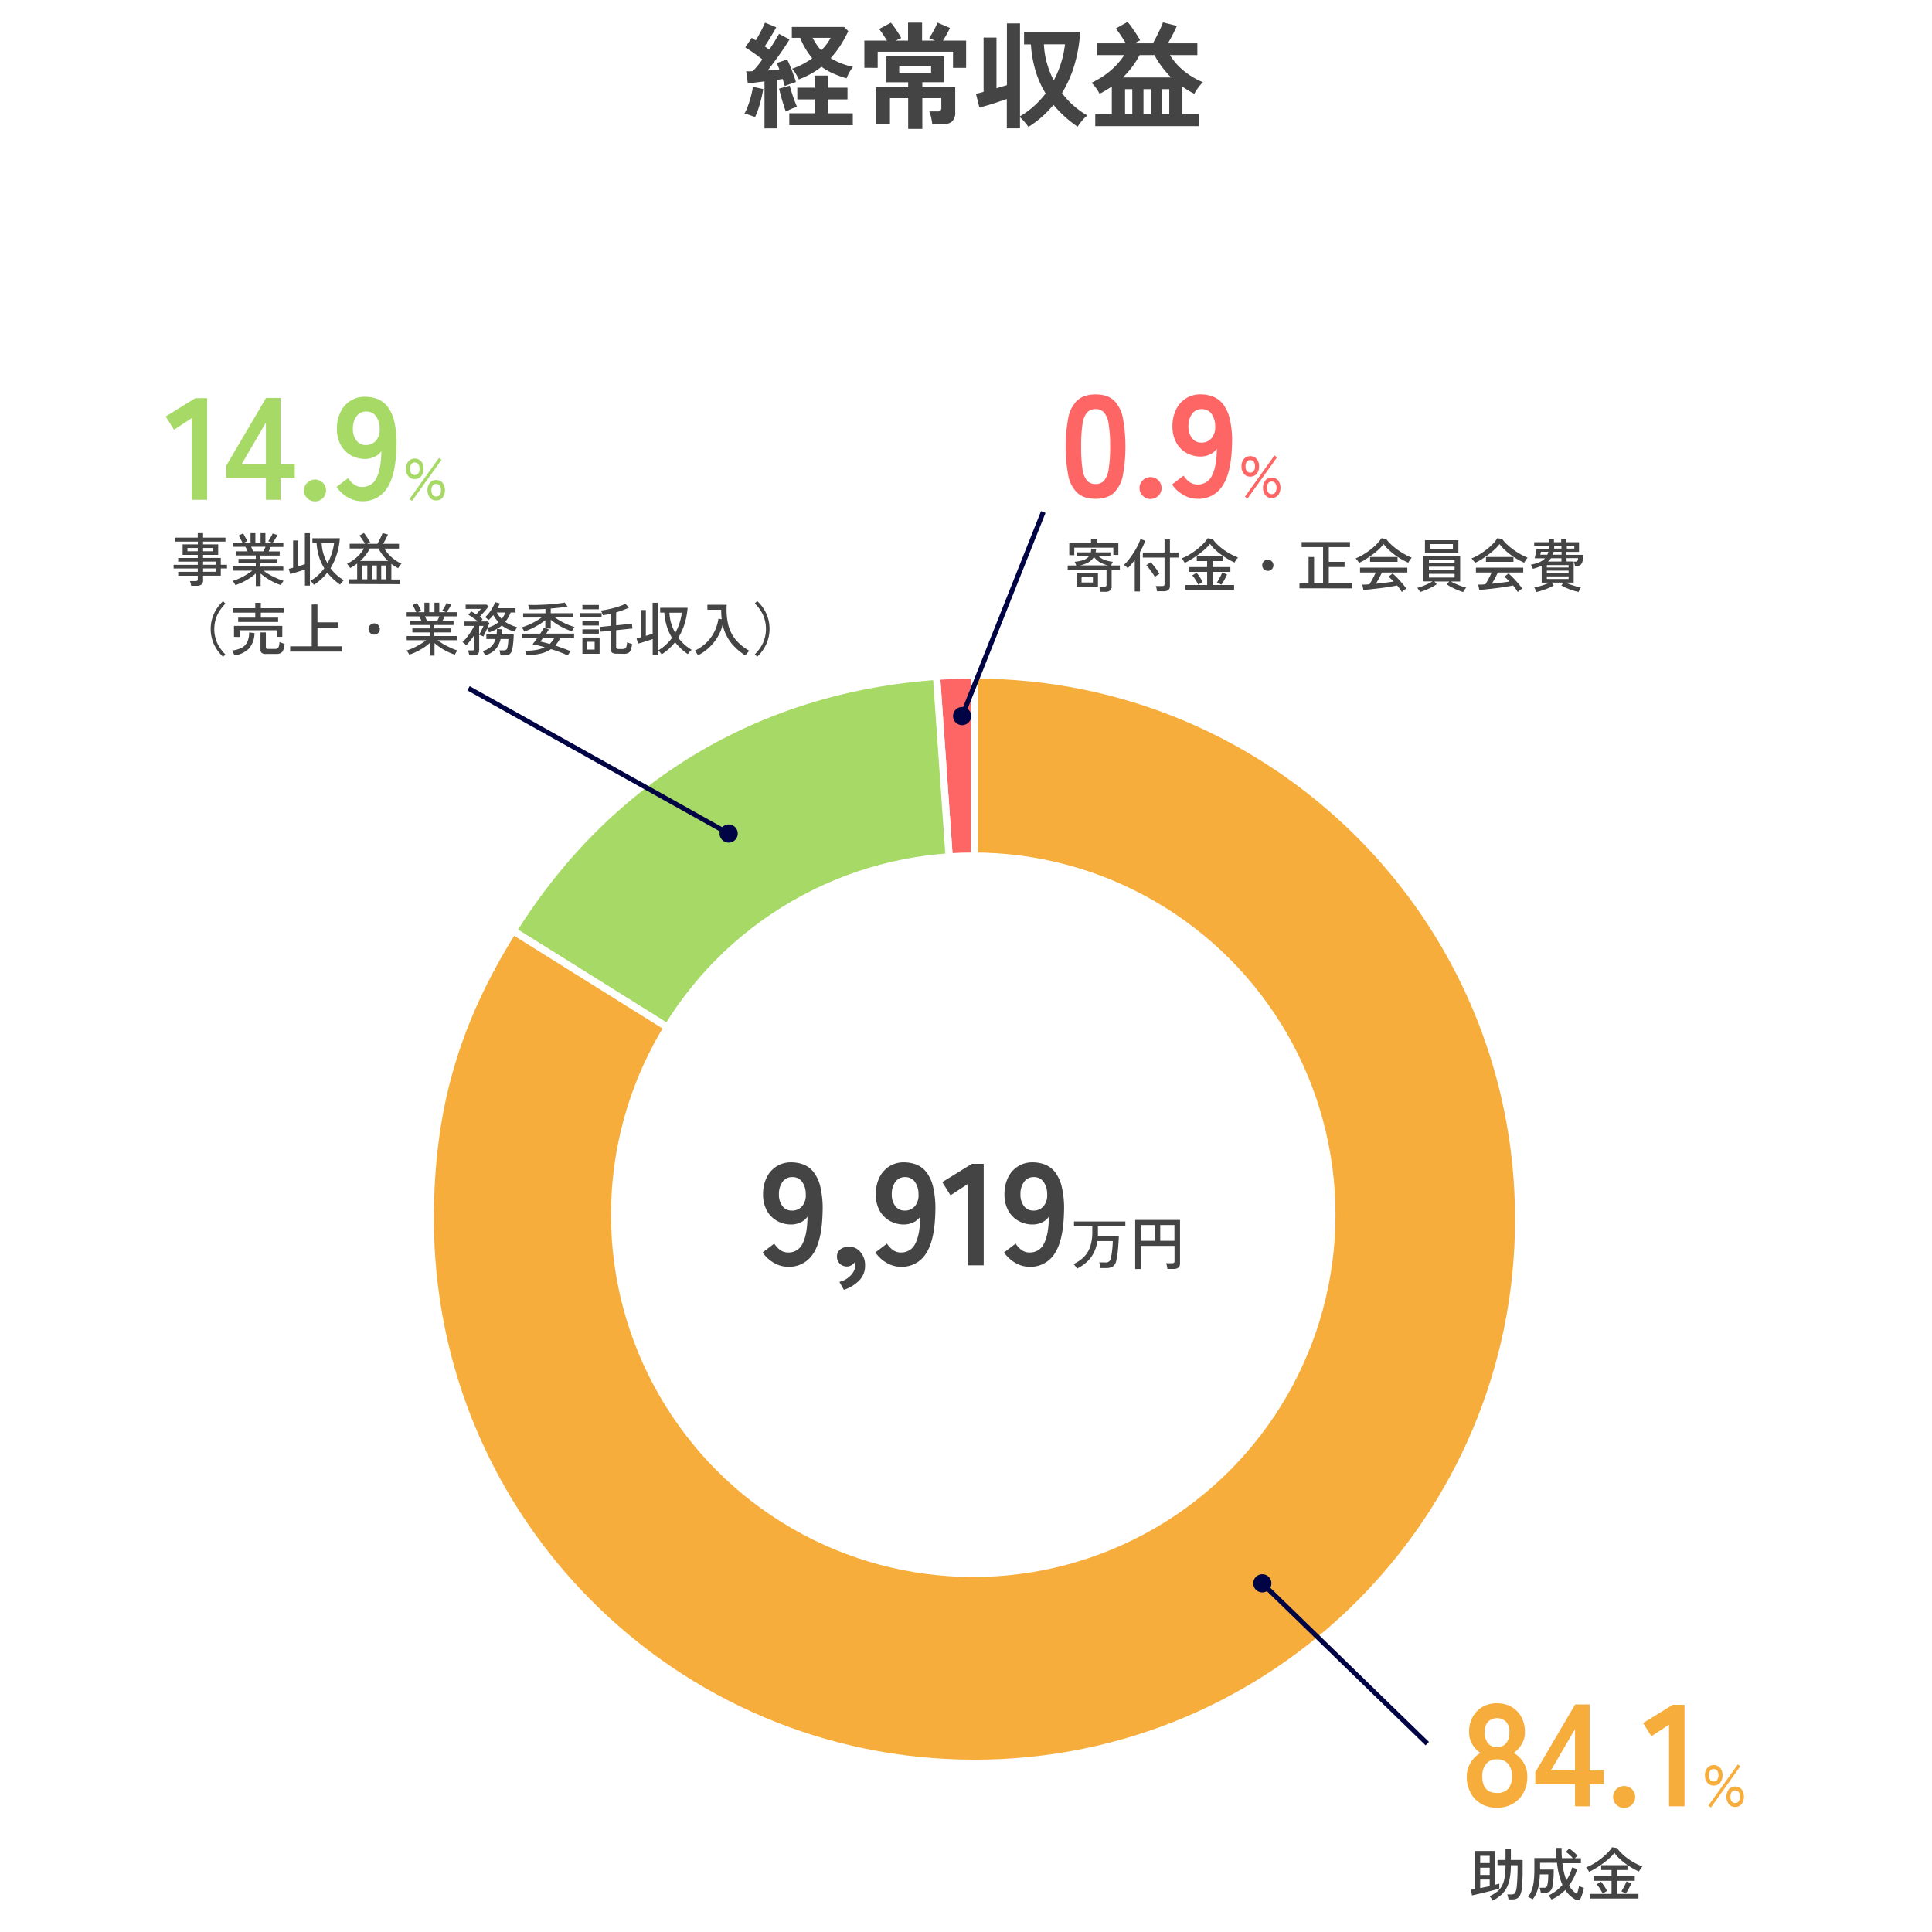 <svg id="Layer_1" data-name="Layer 1" xmlns="http://www.w3.org/2000/svg" viewBox="0 0 800 800"><defs><style>.cls-1{fill:#fff;}.cls-2,.cls-7{fill:#fe6666;}.cls-2,.cls-3,.cls-4{stroke:#fff;stroke-width:3px;}.cls-2,.cls-3,.cls-4,.cls-9{stroke-miterlimit:10;}.cls-3,.cls-8{fill:#a7d967;}.cls-4,.cls-6{fill:#f6ad3b;}.cls-5{fill:#444;}.cls-9{fill:none;stroke:#000444;stroke-width:2px;}.cls-10{fill:#000444;}</style></defs><rect class="cls-1" width="800" height="800"/><path class="cls-2" d="M963.89,644.68,948.17,419.89c4.6-.32,11.12-.55,15.72-.55Z" transform="translate(-560.38 -139.85)"/><path class="cls-3" d="M963.89,644.68,772.8,525.27c39.37-63,101.26-100.19,175.37-105.38Z" transform="translate(-560.38 -139.85)"/><path class="cls-4" d="M963.89,644.68V419.34c124.45,0,225.34,100.89,225.34,225.34S1088.34,870,963.89,870,738.55,769.13,738.55,644.68c0-45.3,10.24-81,34.25-119.41Z" transform="translate(-560.38 -139.85)"/><circle class="cls-1" cx="403" cy="503" r="150"/><path class="cls-5" d="M886.77,664.4a11.59,11.59,0,0,1-6-1.68,14,14,0,0,1-4.59-4.26l4.8-3.66a9.44,9.44,0,0,0,2.49,2.67,5.55,5.55,0,0,0,3.27,1,6.33,6.33,0,0,0,6-3.75q1.92-3.75,2-11.07a6.86,6.86,0,0,1-2.88,2.37,8.84,8.84,0,0,1-3.78.87,11.91,11.91,0,0,1-6-1.53,10.92,10.92,0,0,1-4.2-4.32,13.59,13.59,0,0,1-1.53-6.63,15.6,15.6,0,0,1,1.44-6.87,11.34,11.34,0,0,1,4.08-4.68,11,11,0,0,1,6.12-1.71,14.66,14.66,0,0,1,5,.87,9.91,9.91,0,0,1,4.2,3.06,15.9,15.9,0,0,1,2.88,6.21,38.93,38.93,0,0,1,.93,10.32q-.24,11.82-3.87,17.31A11.74,11.74,0,0,1,886.77,664.4Zm1.44-23.28a5.36,5.36,0,0,0,4.38-1.89,7,7,0,0,0,1.44-4.89,8.72,8.72,0,0,0-1.59-5.25,4.85,4.85,0,0,0-4-1.83,4.77,4.77,0,0,0-4.05,2,8.44,8.44,0,0,0-1.47,5.16,7.61,7.61,0,0,0,1.47,4.86A4.63,4.63,0,0,0,888.21,641.12Z" transform="translate(-560.38 -139.85)"/><path class="cls-5" d="M909.81,673.94l-1.86-3.3a9.44,9.44,0,0,0,4.8-2.79,6.28,6.28,0,0,0,1.8-4.23q0-.36,0-.66a3.79,3.79,0,0,0-.09-.54,5.32,5.32,0,0,1-1.5,1.32,3.57,3.57,0,0,1-1.86.54,4.2,4.2,0,0,1-2.91-1.11,3.86,3.86,0,0,1-1.23-3,3.49,3.49,0,0,1,1.41-3,5.8,5.8,0,0,1,3.33-1.11,6.09,6.09,0,0,1,4.89,2.13,8.21,8.21,0,0,1,2,5.67,8.62,8.62,0,0,1-2.4,6.18A15.8,15.8,0,0,1,909.81,673.94Z" transform="translate(-560.38 -139.85)"/><path class="cls-5" d="M933.45,664.4a11.59,11.59,0,0,1-6-1.68,14,14,0,0,1-4.59-4.26l4.8-3.66a9.44,9.44,0,0,0,2.49,2.67,5.55,5.55,0,0,0,3.27,1,6.33,6.33,0,0,0,6-3.75q1.92-3.75,2-11.07a6.86,6.86,0,0,1-2.88,2.37,8.84,8.84,0,0,1-3.78.87,11.91,11.91,0,0,1-6-1.53,10.92,10.92,0,0,1-4.2-4.32,13.59,13.59,0,0,1-1.53-6.63,15.6,15.6,0,0,1,1.44-6.87,11.34,11.34,0,0,1,4.08-4.68,11,11,0,0,1,6.12-1.71,14.66,14.66,0,0,1,5,.87,9.91,9.91,0,0,1,4.2,3.06,15.9,15.9,0,0,1,2.88,6.21,38.93,38.93,0,0,1,.93,10.32q-.24,11.82-3.87,17.31A11.74,11.74,0,0,1,933.45,664.4Zm1.44-23.28a5.36,5.36,0,0,0,4.38-1.89,7,7,0,0,0,1.44-4.89,8.72,8.72,0,0,0-1.59-5.25,4.85,4.85,0,0,0-4-1.83,4.77,4.77,0,0,0-4,2,8.44,8.44,0,0,0-1.47,5.16,7.61,7.61,0,0,0,1.47,4.86A4.63,4.63,0,0,0,934.89,641.12Z" transform="translate(-560.38 -139.85)"/><path class="cls-5" d="M961.29,663.8V630l-7.32,4.8-3.42-5.46,12.24-7.56h4.92V663.8Z" transform="translate(-560.38 -139.85)"/><path class="cls-5" d="M986.73,664.4a11.59,11.59,0,0,1-6-1.68,14,14,0,0,1-4.59-4.26l4.8-3.66a9.44,9.44,0,0,0,2.49,2.67,5.53,5.53,0,0,0,3.27,1,6.33,6.33,0,0,0,6-3.75c1.28-2.5,1.95-6.19,2-11.07a7,7,0,0,1-2.88,2.37,8.84,8.84,0,0,1-3.78.87,11.88,11.88,0,0,1-6-1.53,10.92,10.92,0,0,1-4.2-4.32,13.59,13.59,0,0,1-1.53-6.63,15.6,15.6,0,0,1,1.44-6.87,11.27,11.27,0,0,1,4.08-4.68,11,11,0,0,1,6.12-1.71,14.7,14.7,0,0,1,5,.87,10,10,0,0,1,4.2,3.06,15.9,15.9,0,0,1,2.88,6.21,38.93,38.93,0,0,1,.93,10.32q-.24,11.82-3.87,17.31A11.74,11.74,0,0,1,986.73,664.4Zm1.44-23.28a5.36,5.36,0,0,0,4.38-1.89,7,7,0,0,0,1.44-4.89,8.72,8.72,0,0,0-1.59-5.25,4.86,4.86,0,0,0-4-1.83,4.77,4.77,0,0,0-4,2,8.37,8.37,0,0,0-1.47,5.16,7.55,7.55,0,0,0,1.47,4.86A4.63,4.63,0,0,0,988.17,641.12Z" transform="translate(-560.38 -139.85)"/><path class="cls-5" d="M1006.35,665.15a8.11,8.11,0,0,0-.68-1,4.92,4.92,0,0,0-.81-.89,14.41,14.41,0,0,0,4.33-2.93,11.18,11.18,0,0,0,2.62-4.29,19,19,0,0,0,.87-6.1v-2.3h-7.58v-2h21.26v2H1015v2.3c0,.27,0,.54,0,.81l0,.78h8.66c0,.68-.05,1.5-.11,2.43s-.13,1.9-.21,2.89-.2,1.94-.33,2.82a21.17,21.17,0,0,1-.43,2.25,3.72,3.72,0,0,1-1.4,2.34,5.06,5.06,0,0,1-2.8.66H1016c0-.32-.1-.72-.19-1.2a7.57,7.57,0,0,0-.27-1.13h2.45a2,2,0,0,0,2.35-1.68c.11-.42.21-.94.31-1.56s.18-1.29.27-2,.13-1.39.17-2,.06-1.18.06-1.61h-6.38a14.79,14.79,0,0,1-2.74,6.89A16.16,16.16,0,0,1,1006.35,665.15Z" transform="translate(-560.38 -139.85)"/><path class="cls-5" d="M1030.44,665.34V645H1049V663c0,1.53-.91,2.3-2.71,2.3h-2.52c0-.21-.06-.46-.11-.77s-.12-.6-.19-.9a4.24,4.24,0,0,0-.23-.71h2.52a1.27,1.27,0,0,0,.73-.16.83.83,0,0,0,.23-.68v-6.33h-14v9.55Zm2.3-11.69h5.81v-6.53h-5.81Zm8.07,0h5.88v-6.53h-5.88Z" transform="translate(-560.38 -139.85)"/><path class="cls-5" d="M1169.91,924.71l-.48-2.36.78-.1,1-.16V906.3h8.23v14l1-.27.77-.21v2c-.49.16-1.1.35-1.82.56s-1.5.42-2.35.63l-2.57.64q-1.29.31-2.46.57C1171.18,924.45,1170.5,924.59,1169.91,924.71Zm3.38-13.4h3.94v-3h-3.94Zm0,4.92h3.94v-3h-3.94Zm0,5.45c1.33-.25,2.64-.53,3.94-.81v-2.74h-3.94Zm5.19,5.19a6.39,6.39,0,0,0-.61-1,7.51,7.51,0,0,0-.71-.8,17.26,17.26,0,0,0,3.12-1.88,7.93,7.93,0,0,0,2-2.41,11.27,11.27,0,0,0,1.14-3.49,30.82,30.82,0,0,0,.36-5.13h-3.31v-2.13h3.31v-4.73H1186v4.73h4.87c0,.49,0,1,0,1.57s0,1.12,0,1.71c0,1.84,0,3.52-.09,5s-.15,2.76-.27,3.73a8.09,8.09,0,0,1-.71,2.61,3,3,0,0,1-1.28,1.33,4.4,4.4,0,0,1-2,.38H1185c0-.35-.12-.73-.22-1.15a7,7,0,0,0-.26-.91h1.72a2.38,2.38,0,0,0,1-.18,1.45,1.45,0,0,0,.66-.73,6.38,6.38,0,0,0,.43-1.61c.13-.8.23-2,.31-3.44s.13-3.13.14-4.89V912.2H1186a31.06,31.06,0,0,1-.47,5.52,13.59,13.59,0,0,1-1.37,4,10.45,10.45,0,0,1-2.32,2.9A17.44,17.44,0,0,1,1178.48,926.87Z" transform="translate(-560.38 -139.85)"/><path class="cls-5" d="M1202.81,926.43a6.92,6.92,0,0,0-.56-.88,4.94,4.94,0,0,0-.69-.82,16.5,16.5,0,0,0,3.16-1.91,18.07,18.07,0,0,0,2.63-2.46,25.88,25.88,0,0,1-1.36-4,35.74,35.74,0,0,1-.9-5.17h-7V914h5.64c0,1.26,0,2.51-.11,3.73a21.25,21.25,0,0,1-.37,3.11,3.48,3.48,0,0,1-1.12,2.21,3.89,3.89,0,0,1-2.36.6h-1.39c0-.29-.1-.66-.19-1.11a6.58,6.58,0,0,0-.29-1h1.54a1.85,1.85,0,0,0,1.27-.3,2.33,2.33,0,0,0,.45-1.12,13.8,13.8,0,0,0,.26-1.87c0-.75.08-1.5.08-2.25H1198a31.11,31.11,0,0,1-.44,4.47,14.92,14.92,0,0,1-1,3.29,11.5,11.5,0,0,1-1.53,2.56,3.48,3.48,0,0,0-.61-.36l-.8-.41a4.24,4.24,0,0,0-.53-.24,10.08,10.08,0,0,0,1.54-2.75,16.83,16.83,0,0,0,.84-3.68,44.2,44.2,0,0,0,.26-5.14v-4.51h9.12c0-.66-.06-1.34-.08-2s0-1.45,0-2.2H1207c0,1.5,0,2.92.14,4.25h4.53a17.71,17.71,0,0,0-1.44-1.43,12.25,12.25,0,0,0-1.44-1.14l1.35-1.44a12.34,12.34,0,0,1,1.22.91c.45.37.88.74,1.29,1.12a9,9,0,0,1,.94,1c-.11.08-.27.22-.5.42l-.62.59H1215v2.06h-7.66a32,32,0,0,0,.66,3.89,28,28,0,0,0,1,3.17,18.7,18.7,0,0,0,1.39-2.57,19.75,19.75,0,0,0,1-2.76l2.08.7a22.65,22.65,0,0,1-3.4,6.81,10.17,10.17,0,0,0,1.56,2.08,9.11,9.11,0,0,0,1.72,1.4,16.54,16.54,0,0,0,.54-1.71,13.9,13.9,0,0,0,.35-1.62,4,4,0,0,0,.55.3q.39.18.81.33l.63.23c-.09.48-.22,1-.37,1.54s-.31,1.06-.48,1.56a8.44,8.44,0,0,1-.52,1.24,1.3,1.3,0,0,1-.85.72,1.57,1.57,0,0,1-1.19-.21,11.38,11.38,0,0,1-2.2-1.55,12.06,12.06,0,0,1-2.09-2.46A18.53,18.53,0,0,1,1202.81,926.43Z" transform="translate(-560.38 -139.85)"/><path class="cls-5" d="M1218.39,914.94c-.11-.23-.29-.53-.52-.9a4.63,4.63,0,0,0-.75-.95,17.25,17.25,0,0,0,3.09-1.48,28,28,0,0,0,3.11-2.12,26.74,26.74,0,0,0,2.7-2.4,13.32,13.32,0,0,0,1.87-2.33l2.09.34a15.38,15.38,0,0,0,2.12,2.43,23.33,23.33,0,0,0,2.67,2.16,25.3,25.3,0,0,0,2.9,1.77,28.78,28.78,0,0,0,2.8,1.27,5,5,0,0,0-.53.65c-.19.27-.37.54-.54.8s-.29.48-.37.64c-.82-.37-1.69-.82-2.63-1.36a31.53,31.53,0,0,1-2.8-1.81,27.33,27.33,0,0,1-2.62-2.16,14.45,14.45,0,0,1-2.1-2.4,15.39,15.39,0,0,1-2,2.12,32.55,32.55,0,0,1-2.68,2.21,35.22,35.22,0,0,1-3,2A27,27,0,0,1,1218.39,914.94Zm.29,11.06v-1.92h9v-5.42h-7.36v-2h7.36v-2.48h-4.29v-2h10.89v2H1230v2.48h7.3v2H1230v5.42h8.83V926Zm5.3-2.06a9.61,9.61,0,0,0-.65-1.26c-.28-.49-.59-1-.91-1.44a6.71,6.71,0,0,0-.91-1.12l1.8-1.08a20,20,0,0,1,1.34,1.8c.43.66.83,1.31,1.18,2Zm9.6,0-1.82-.94c.36-.56.75-1.22,1.16-2a16.53,16.53,0,0,0,.95-2.09l2,.84c-.16.39-.37.83-.63,1.33s-.53,1-.81,1.5S1233.84,923.54,1233.58,923.94Z" transform="translate(-560.38 -139.85)"/><path class="cls-6" d="M1180.28,888.4a12.87,12.87,0,0,1-6.54-1.62,11.33,11.33,0,0,1-4.41-4.56,13.89,13.89,0,0,1-1.59-6.78,10.61,10.61,0,0,1,1.65-5.79,11.17,11.17,0,0,1,4-3.93,11.16,11.16,0,0,1-3.36-3.57,9.75,9.75,0,0,1-1.32-5.13,12.56,12.56,0,0,1,1.47-6.21,10.62,10.62,0,0,1,4.08-4.17,11.76,11.76,0,0,1,6-1.5,11.89,11.89,0,0,1,6,1.5,10.69,10.69,0,0,1,4.08,4.17,12.67,12.67,0,0,1,1.47,6.21,9.58,9.58,0,0,1-1.35,5.13,12.37,12.37,0,0,1-3.27,3.57,11,11,0,0,1,4,3.93,10.76,10.76,0,0,1,1.62,5.79,13.78,13.78,0,0,1-1.62,6.81,11.65,11.65,0,0,1-4.44,4.53A12.92,12.92,0,0,1,1180.28,888.4Zm0-6.12a6,6,0,0,0,4.59-1.71,7.44,7.44,0,0,0,1.59-5.19,7.77,7.77,0,0,0-1.59-5.13,5.66,5.66,0,0,0-4.59-1.89,5.59,5.59,0,0,0-4.53,1.89,7.72,7.72,0,0,0-1.59,5.13Q1174.16,882.28,1180.28,882.28Zm0-19a4.59,4.59,0,0,0,3.81-1.62,7.15,7.15,0,0,0,1.29-4.56,6,6,0,0,0-1.44-4.38,5.37,5.37,0,0,0-7.32,0,6,6,0,0,0-1.44,4.38,7.09,7.09,0,0,0,1.29,4.56A4.58,4.58,0,0,0,1180.28,863.26Z" transform="translate(-560.38 -139.85)"/><path class="cls-6" d="M1212.56,887.8v-9.18h-16.44V873.7l16.5-28.08h6V873h5.88v5.64h-5.88v9.18Zm-10-14.82h10V855.82Z" transform="translate(-560.38 -139.85)"/><path class="cls-6" d="M1232.89,888.46a4.43,4.43,0,0,1-3.21-1.32,4.27,4.27,0,0,1-1.35-3.18,4.36,4.36,0,0,1,1.35-3.24,4.56,4.56,0,0,1,6.42,0,4.36,4.36,0,0,1,1.35,3.24,4.27,4.27,0,0,1-1.35,3.18A4.43,4.43,0,0,1,1232.89,888.46Z" transform="translate(-560.38 -139.85)"/><path class="cls-6" d="M1251.49,887.8V854l-7.32,4.8-3.42-5.46,12.24-7.56h4.92V887.8Z" transform="translate(-560.38 -139.85)"/><path class="cls-6" d="M1270,879.21a3.29,3.29,0,0,1-2.63-1.15,4.64,4.64,0,0,1-1-3.12,4.53,4.53,0,0,1,1-3.08,3.6,3.6,0,0,1,5.26,0,4.52,4.52,0,0,1,1,3.08,4.63,4.63,0,0,1-1,3.12A3.31,3.31,0,0,1,1270,879.21Zm-1.15,9.07-1.08-.76L1280,870.45l1,.79Zm1.15-10.75a1.7,1.7,0,0,0,1.44-.67,3.2,3.2,0,0,0,.5-1.92,3.16,3.16,0,0,0-.5-1.9,1.72,1.72,0,0,0-1.44-.67,1.75,1.75,0,0,0-1.47.67,3.16,3.16,0,0,0-.5,1.9,3.2,3.2,0,0,0,.5,1.92A1.73,1.73,0,0,0,1270,877.53Zm8.88,10.54a3.34,3.34,0,0,1-2.62-1.14,5.23,5.23,0,0,1,0-6.18,3.57,3.57,0,0,1,5.25,0,5.32,5.32,0,0,1,0,6.18A3.33,3.33,0,0,1,1278.88,888.07Zm0-1.63a1.7,1.7,0,0,0,1.46-.68,3.09,3.09,0,0,0,.51-1.92,3.13,3.13,0,0,0-.51-1.92,1.72,1.72,0,0,0-1.46-.67,1.75,1.75,0,0,0-1.47.67,3.2,3.2,0,0,0-.5,1.92,3.16,3.16,0,0,0,.5,1.92A1.73,1.73,0,0,0,1278.88,886.44Z" transform="translate(-560.38 -139.85)"/><path class="cls-5" d="M1016,384.89a9.46,9.46,0,0,0-.19-1.1,4.88,4.88,0,0,0-.31-1h2.14a1.15,1.15,0,0,0,.72-.18.8.8,0,0,0,.21-.63v-6.12h-16.08V374h3.53a8.51,8.51,0,0,0-.65-1.53,16.62,16.62,0,0,0,3.61-.72,4.85,4.85,0,0,0,2.25-1.49h-4.78v-1.7h5.59a4,4,0,0,0,.14-.74c0-.26,0-.53,0-.8l2.07.07c0,.26,0,.51-.08.76s-.07.48-.12.71h6.12v1.7h-4.75a7.29,7.29,0,0,0,2.49,1.48,13.8,13.8,0,0,0,3.3.73,3.22,3.22,0,0,0-.4.71c-.15.32-.27.6-.35.82h3.63v1.83h-3.41v6.86a2,2,0,0,1-.64,1.68,3.06,3.06,0,0,1-2,.53Zm-12.86-15.17v-4.94h9v-1.9h2.32v1.9h9v4.85h-2.07v-3h-16.17v3.12Zm3,13v-5.56h8.88v5.56Zm1.2-8.76h11.86a11.74,11.74,0,0,1-3.34-1.27,7.72,7.72,0,0,1-2.5-2.25,6.15,6.15,0,0,1-2.26,2.24A11.35,11.35,0,0,1,1007.38,374Zm.89,7.08h4.7v-2.18h-4.7Z" transform="translate(-560.38 -139.85)"/><path class="cls-5" d="M1030.25,384.75v-13c-.48.64-1,1.25-1.46,1.83s-1,1.09-1.44,1.53a6.14,6.14,0,0,0-.75-.7,6.39,6.39,0,0,0-.86-.64,13.53,13.53,0,0,0,1.58-1.66q.84-1,1.68-2.22c.56-.8,1.09-1.63,1.58-2.47s.9-1.64,1.26-2.4a13.78,13.78,0,0,0,.76-2l2,.72a24.31,24.31,0,0,1-.94,2.3q-.57,1.2-1.26,2.4v16.35Zm9.22-.08a7.32,7.32,0,0,0-.19-1.15,6.84,6.84,0,0,0-.34-1h2.71a1.11,1.11,0,0,0,.72-.18.81.81,0,0,0,.22-.66V370.71h-9v-2.09h9v-5.38h2.23v5.38h3.55v2.09h-3.55v11.71a2.11,2.11,0,0,1-.64,1.71,3,3,0,0,1-2,.54Zm-.87-5.88a13.39,13.39,0,0,0-1-1.6c-.42-.63-.87-1.24-1.33-1.84a14.79,14.79,0,0,0-1.25-1.45l1.83-1.25a18.37,18.37,0,0,1,1.26,1.43c.45.57.9,1.15,1.33,1.75a14.78,14.78,0,0,1,1,1.67,5.2,5.2,0,0,0-.61.35c-.26.16-.52.34-.77.52Z" transform="translate(-560.38 -139.85)"/><path class="cls-5" d="M1050.94,372.94a8.32,8.32,0,0,0-.52-.9,4.63,4.63,0,0,0-.75-1,17.25,17.25,0,0,0,3.09-1.48,28,28,0,0,0,3.11-2.12,26.74,26.74,0,0,0,2.7-2.4,12.87,12.87,0,0,0,1.87-2.33l2.09.34a15,15,0,0,0,2.13,2.43,22.38,22.38,0,0,0,2.66,2.16,25.3,25.3,0,0,0,2.9,1.77,28.78,28.78,0,0,0,2.8,1.27,5,5,0,0,0-.53.65c-.19.27-.37.54-.54.8s-.29.48-.37.64c-.82-.37-1.69-.82-2.63-1.36a30,30,0,0,1-2.79-1.81,26.27,26.27,0,0,1-2.63-2.16,14.45,14.45,0,0,1-2.1-2.4,15.39,15.39,0,0,1-2,2.12,34.1,34.1,0,0,1-2.67,2.21c-1,.73-2,1.4-3,2A27,27,0,0,1,1050.94,372.94Zm.29,11.06v-1.92h9v-5.42h-7.36v-2h7.36v-2.48h-4.29v-2h10.9v2h-4.28v2.48h7.3v2h-7.3v5.42h8.83V384Zm5.3-2.06a9.61,9.61,0,0,0-.65-1.26c-.28-.49-.59-1-.91-1.44a6.71,6.71,0,0,0-.91-1.12l1.8-1.08a20,20,0,0,1,1.34,1.8,22.78,22.78,0,0,1,1.18,2Zm9.6,0-1.82-.94c.37-.56.75-1.22,1.16-2a15.22,15.22,0,0,0,1-2.09l2,.84c-.16.39-.37.83-.63,1.33s-.52,1-.81,1.5S1066.39,381.54,1066.13,381.94Z" transform="translate(-560.38 -139.85)"/><path class="cls-5" d="M1085.36,376.23a2.32,2.32,0,1,1,1.65-.69A2.22,2.22,0,0,1,1085.36,376.23Z" transform="translate(-560.38 -139.85)"/><path class="cls-5" d="M1098.46,383.45v-2.06h3.77v-10.9h2.28v10.9h3.72v-15h-8.86v-2.09h20v2.09h-8.76v6.1h6.52v2.16h-6.52v6.77h9.69v2.06Z" transform="translate(-560.38 -139.85)"/><path class="cls-5" d="M1123.13,372.91a5,5,0,0,0-.38-.6c-.18-.24-.36-.47-.55-.7a3.94,3.94,0,0,0-.51-.54,19.9,19.9,0,0,0,3.11-1.54,33.33,33.33,0,0,0,3.1-2.12,25.13,25.13,0,0,0,2.66-2.38,12.38,12.38,0,0,0,1.81-2.32l2,.29a15.18,15.18,0,0,0,1.95,2.2,26.34,26.34,0,0,0,2.61,2.17,30.45,30.45,0,0,0,3,1.93,21.43,21.43,0,0,0,3,1.45c-.19.24-.43.56-.7.95s-.51.77-.72,1.14a29.55,29.55,0,0,1-3.77-2,30.59,30.59,0,0,1-3.63-2.71,19.42,19.42,0,0,1-2.82-3,15.45,15.45,0,0,1-2,2.21,29.51,29.51,0,0,1-2.64,2.19c-1,.72-1.93,1.37-2.89,2A24.81,24.81,0,0,1,1123.13,372.91ZM1140.84,385a10.32,10.32,0,0,0-.82-1.29c-.35-.47-.72-.95-1.12-1.43-.72.15-1.55.3-2.5.46s-1.93.31-3,.46l-3.12.39-2.94.33-2.41.21-.44-2.21c.37,0,.81,0,1.31,0l1.65-.12q.4-.63.87-1.47c.31-.56.62-1.14.93-1.75s.56-1.17.79-1.68h-6.51v-2h19.59v2h-10.51c-.34.74-.73,1.52-1.18,2.36s-.88,1.61-1.3,2.3c1.3-.13,2.6-.28,3.89-.44s2.43-.32,3.39-.48a19.08,19.08,0,0,0-2.07-2l1.66-1.32a16.35,16.35,0,0,1,1.39,1.24c.53.52,1.07,1.08,1.62,1.69s1.06,1.2,1.54,1.79.85,1.09,1.14,1.52c-.13.08-.33.22-.59.41s-.52.38-.76.58A4.64,4.64,0,0,0,1140.84,385Zm-13.15-12.51v-2h11.38v2Z" transform="translate(-560.38 -139.85)"/><path class="cls-5" d="M1166.21,385c-.67-.21-1.43-.49-2.29-.84s-1.68-.74-2.48-1.15a15.72,15.72,0,0,1-2-1.23l1.06-1.15h-6.19l1,1.13a18.61,18.61,0,0,1-2,1.2c-.8.42-1.62.8-2.48,1.15s-1.64.64-2.36.87c-.07-.13-.18-.31-.33-.53s-.31-.45-.48-.67a3.1,3.1,0,0,0-.44-.51,16.63,16.63,0,0,0,2-.62c.79-.29,1.57-.61,2.34-1a16.33,16.33,0,0,0,2-1.05h-3.77V370H1165v10.63h-3.84a15.83,15.83,0,0,0,2,1c.79.35,1.57.66,2.36.94s1.44.48,2,.61a2.64,2.64,0,0,0-.44.5c-.17.24-.33.49-.48.74Zm-15.79-16.22v-5.26h13.85v5.26Zm1.66,4.22h10.63v-1.42h-10.63Zm0,3h10.63v-1.51h-10.63Zm0,3h10.63v-1.54h-10.63Zm.6-11.95H1162v-1.92h-9.33Z" transform="translate(-560.38 -139.85)"/><path class="cls-5" d="M1171.13,372.91a5,5,0,0,0-.38-.6c-.18-.24-.36-.47-.55-.7a3.94,3.94,0,0,0-.51-.54,19.9,19.9,0,0,0,3.11-1.54,33.33,33.33,0,0,0,3.1-2.12,25.13,25.13,0,0,0,2.66-2.38,12.38,12.38,0,0,0,1.81-2.32l2,.29a15.18,15.18,0,0,0,1.95,2.2,26.34,26.34,0,0,0,2.61,2.17,30.45,30.45,0,0,0,3,1.93,21.43,21.43,0,0,0,3,1.45c-.19.24-.43.56-.7.95s-.51.77-.72,1.14a29.55,29.55,0,0,1-3.77-2,30.59,30.59,0,0,1-3.63-2.71,19.42,19.42,0,0,1-2.82-3,15.45,15.45,0,0,1-2,2.21,29.51,29.51,0,0,1-2.64,2.19c-1,.72-1.93,1.37-2.89,2A24.81,24.81,0,0,1,1171.13,372.91ZM1188.84,385a10.32,10.32,0,0,0-.82-1.29c-.35-.47-.72-.95-1.12-1.43-.72.15-1.55.3-2.5.46s-1.93.31-3,.46l-3.12.39-2.94.33-2.41.21-.44-2.21c.37,0,.81,0,1.31,0l1.65-.12q.4-.63.87-1.47c.31-.56.62-1.14.93-1.75s.56-1.17.79-1.68h-6.51v-2h19.59v2h-10.51c-.34.74-.73,1.52-1.18,2.36s-.88,1.61-1.3,2.3c1.3-.13,2.6-.28,3.89-.44s2.43-.32,3.39-.48a19.08,19.08,0,0,0-2.07-2l1.66-1.32a16.35,16.35,0,0,1,1.39,1.24c.53.52,1.07,1.08,1.62,1.69s1.06,1.2,1.54,1.79.85,1.09,1.14,1.52c-.13.08-.33.22-.59.41s-.52.38-.76.58A4.64,4.64,0,0,0,1188.84,385Zm-13.15-12.51v-2h11.38v2Z" transform="translate(-560.38 -139.85)"/><path class="cls-5" d="M1196.64,385a3.88,3.88,0,0,0-.25-.59c-.12-.25-.25-.5-.38-.75a4.27,4.27,0,0,0-.35-.54,17.74,17.74,0,0,0,2-.45q1.13-.32,2.28-.72a21.92,21.92,0,0,0,2.06-.84h-3.24v-7a21,21,0,0,1-3.65,1.27,5.71,5.71,0,0,0-.37-.89,8.81,8.81,0,0,0-.47-.84,15.55,15.55,0,0,0,3.52-1,7,7,0,0,0,2.36-1.63h-4.32c.11-.34.22-.76.33-1.27s.2-1,.3-1.51.16-.9.19-1.2h5c0-.18,0-.36,0-.53s0-.36,0-.55v-.1h-6v-1.49h6v-1.39h2.18v1.39h3v-1.39h2.18v1.39h5.21v4h-5.21v1.22H1216a14.85,14.85,0,0,1-.28,2.44,3.6,3.6,0,0,1-.58,1.4,1.83,1.83,0,0,1-1,.66,6.71,6.71,0,0,1-1.55.23c-.05-.26-.13-.58-.24-1a7.47,7.47,0,0,0-.29-.88,5.45,5.45,0,0,0,1.07-.08.67.67,0,0,0,.48-.4,4,4,0,0,0,.23-1h-4.78v1.39H1212v8.74h-3.34a21.11,21.11,0,0,0,2.07.84c.76.27,1.53.51,2.29.72a18.49,18.49,0,0,0,2,.45,5.79,5.79,0,0,0-.35.54c-.13.25-.26.5-.38.75a5.28,5.28,0,0,0-.25.59c-.77-.18-1.58-.4-2.43-.68s-1.67-.58-2.48-.92a23,23,0,0,1-2.22-1.07l.84-1.22h-4.85l.84,1.22a19.86,19.86,0,0,1-2.21,1.07c-.81.34-1.64.65-2.48.92S1197.43,384.81,1196.64,385Zm1.52-15.46h2.92a2.72,2.72,0,0,0,.24-.58c.07-.2.13-.42.2-.64h-3.08c0,.12-.08.34-.14.64A4.39,4.39,0,0,1,1198.16,369.53Zm2.73,5.3h9v-1h-9Zm0,2.38h9v-1.08h-9Zm0,2.38h9v-1.08h-9Zm.48-7.23h5.57V371h-4.37a4.29,4.29,0,0,1-.55.72C1201.81,371.91,1201.6,372.14,1201.37,372.36Zm2-2.83h3.62v-1.22h-3.26A10.28,10.28,0,0,1,1203.32,369.53Zm.57-2.54h3v-1.18h-3v.1c0,.19,0,.37,0,.55S1203.91,366.81,1203.89,367Zm5.23,0h3.1v-1.18h-3.1Z" transform="translate(-560.38 -139.85)"/><path class="cls-5" d="M873,188.33c-.61-.26-1.33-.53-2.18-.82a10.54,10.54,0,0,0-2.23-.53,19.93,19.93,0,0,0,1.48-3.26c.48-1.31.91-2.67,1.28-4.08a35.61,35.61,0,0,0,.79-3.84l4.27.91a38,38,0,0,1-.79,3.94c-.37,1.47-.78,2.89-1.23,4.27A21,21,0,0,1,873,188.33Zm3.94,4.7V173.54l-3.72.46c-1.2.14-2.27.25-3.19.31l-.68-4.94,1.28,0c.46,0,.95,0,1.46-.07.58-.58,1.21-1.28,1.9-2.11s1.38-1.75,2.08-2.74q-1.57-1.24-3.48-2.59c-1.26-.9-2.47-1.68-3.62-2.35l2.69-4,.79.5c.27.18.57.36.89.55.45-.73.92-1.56,1.41-2.47s1-1.81,1.4-2.69.76-1.61,1-2.18l4.66,1.92c-.71,1.28-1.49,2.64-2.36,4.08s-1.68,2.72-2.44,3.84c.35.22.68.45,1,.69s.61.48.87.7q1.29-1.92,2.37-3.67t1.71-2.91l4.32,2.31q-1,1.73-2.55,4t-3.21,4.53q-1.68,2.31-3.27,4.32c.84-.06,1.67-.13,2.5-.21l2.35-.22a26.28,26.28,0,0,0-1.1-2.64l4.32-1.49q.62,1.2,1.32,2.91c.46,1.13.9,2.28,1.32,3.43s.75,2.16,1,3c-.64.2-1.43.46-2.36.8s-1.68.63-2.25.88c-.13-.38-.27-.83-.41-1.34s-.3-1-.46-1.58a9.93,9.93,0,0,0-1.17.16c-.4.08-.83.16-1.27.22V193Zm8.83-7q-.39-1-.93-2.76c-.37-1.14-.73-2.32-1.06-3.55s-.6-2.3-.79-3.19l4.41-1.2c.19.8.47,1.75.82,2.85s.73,2.19,1.13,3.27.76,2,1.08,2.66a16.53,16.53,0,0,0-2.4.84C887.13,185.36,886.38,185.72,885.74,186.07Zm1.44,5.66v-4.94h10.51V181h-7.2v-4.85h7.2v-5h5.52v5h8.07V181h-8.07v5.76h10.27v4.94Zm3.94-19a24.57,24.57,0,0,0-1.2-2.24,11.3,11.3,0,0,0-1.59-2.13,33,33,0,0,0,4.44-1.92,30.74,30.74,0,0,0,3.91-2.45,30.39,30.39,0,0,1-5-8.45h-3.45V151h21.69l1.68,1.73a50,50,0,0,1-3.29,6,37.08,37.08,0,0,1-4,5.16,25.69,25.69,0,0,0,4.42,2.21,30.77,30.77,0,0,0,4.85,1.44,10.86,10.86,0,0,0-1,1.37,18.08,18.08,0,0,0-1,1.8,13.66,13.66,0,0,0-.7,1.58,47.6,47.6,0,0,1-5.61-2.06,25.46,25.46,0,0,1-4.76-2.74,31,31,0,0,1-4.41,2.93A35.93,35.93,0,0,1,891.12,172.73Zm9.31-12a23.27,23.27,0,0,0,2.21-2.55,20.89,20.89,0,0,0,1.68-2.64h-7.49a27,27,0,0,0,1.65,2.79A19.82,19.82,0,0,0,900.43,160.73Z" transform="translate(-560.38 -139.85)"/><path class="cls-5" d="M918.29,167.93V156.65h9.35c-.51-.84-1.08-1.72-1.7-2.67a20.65,20.65,0,0,0-1.56-2.13l4.9-2.6a19.45,19.45,0,0,1,1.51,1.95q.88,1.28,1.68,2.52a16.83,16.83,0,0,1,1.08,1.87l-1,.46c-.36.17-.76.37-1.17.6h5v-7.44h5.81v7.44h5.32c-1-.42-1.76-.76-2.4-1a33.14,33.14,0,0,0,1.92-3.19,32.42,32.42,0,0,0,1.54-3.24l5.19,2.2c-.33.68-.76,1.51-1.3,2.5s-1.09,1.9-1.63,2.74h9.6v11.28H955v-6.68H923.81v6.68Zm18.14,25.29V180.5h-7.54v10.61h-5.71V176h13.25v-2.11h-9V163.22h23.86v10.66h-9V176h13.63v10.32a4.9,4.9,0,0,1-1.35,3.84q-1.34,1.2-4.41,1.2h-3.75a19.9,19.9,0,0,0-.45-2.81,14.49,14.49,0,0,0-.79-2.57h3.26a2.14,2.14,0,0,0,1.34-.31,1.59,1.59,0,0,0,.39-1.27V180.5h-7.87v12.72Zm-3.7-23.28h13.2v-2.78h-13.2Z" transform="translate(-560.38 -139.85)"/><path class="cls-5" d="M977.28,193V180.84l-3.68,1.25c-1.32.44-2.65.87-4,1.27s-2.55.74-3.67,1l-1.44-5.71c.41-.07.89-.17,1.44-.31l1.73-.46V155.4H973v21c.76-.25,1.52-.49,2.25-.69l2.07-.6V149.54h5.42V188a35,35,0,0,0,5.78-4.22,38,38,0,0,0,4.83-5.24,40.55,40.55,0,0,1-4.18-9.38,49,49,0,0,1-1.92-10.92h-2.83V153h23.23a60.84,60.84,0,0,1-2.42,13.92,49.5,49.5,0,0,1-5.11,11.47,34.43,34.43,0,0,0,10.51,9.26,15.08,15.08,0,0,0-2.21,2.19,18.94,18.94,0,0,0-1.82,2.47,47.72,47.72,0,0,1-10-9.07,42.55,42.55,0,0,1-4.8,5,43.32,43.32,0,0,1-5.57,4.15,25.93,25.93,0,0,0-1.63-2.09,16.91,16.91,0,0,0-1.87-1.9V193Zm19.44-19.87a42.06,42.06,0,0,0,4.65-14.93h-8.73a34.54,34.54,0,0,0,1.24,7.75A37.27,37.27,0,0,0,996.72,173.16Z" transform="translate(-560.38 -139.85)"/><path class="cls-5" d="M1013.9,192.07v-5h6.86V175.65c-.8.55-1.62,1.08-2.47,1.59s-1.72,1-2.61,1.44a15.91,15.91,0,0,0-1.49-2.45,13.6,13.6,0,0,0-1.87-2.11,34.06,34.06,0,0,0,7.94-5.07,29,29,0,0,0,5.64-6.4h-11.23V157.8h11.9c-.61-1-1.29-2.11-2.06-3.27a35.28,35.28,0,0,0-2.11-2.88l4.89-2.73c.55.64,1.15,1.41,1.8,2.33s1.29,1.84,1.9,2.78,1.1,1.78,1.49,2.52a8.81,8.81,0,0,0-1.08.53l-1.28.72h7.64c.48-.83,1-1.79,1.53-2.86s1.06-2.13,1.54-3.17a28,28,0,0,0,1.1-2.66l5.76,1.44c-.48,1.09-1,2.28-1.7,3.58s-1.32,2.52-2,3.67h12.19v4.85h-11.38a26.89,26.89,0,0,0,5.62,6.4,31.41,31.41,0,0,0,8.06,4.83,17.44,17.44,0,0,0-1.94,2.25,17.09,17.09,0,0,0-1.61,2.55c-.9-.45-1.75-.92-2.57-1.42s-1.61-1-2.37-1.51v11.33h6.81v5Zm11.42-20.16h20a41.86,41.86,0,0,1-3.82-4.39,36.65,36.65,0,0,1-3.09-4.87h-6.14A36.29,36.29,0,0,1,1025.32,171.91Zm.92,15.17h3V176.76h-3Zm7.63,0h3V176.76h-3Zm7.68,0h3V176.76h-3Z" transform="translate(-560.38 -139.85)"/><path class="cls-7" d="M1014.06,346.4q-4.81,0-7.5-2.4a13.29,13.29,0,0,1-3.82-7.2,66.17,66.17,0,0,1,0-24,13.32,13.32,0,0,1,3.82-7.23q2.69-2.4,7.5-2.4t7.46,2.4a13.56,13.56,0,0,1,3.79,7.23,66.17,66.17,0,0,1,0,24,13.54,13.54,0,0,1-3.79,7.2Q1018.85,346.4,1014.06,346.4Zm0-6.12a4.51,4.51,0,0,0,3.5-1.41,9.55,9.55,0,0,0,1.89-4.77,55.63,55.63,0,0,0,.61-9.3,56.27,56.27,0,0,0-.61-9.36,9.63,9.63,0,0,0-1.89-4.77,4.51,4.51,0,0,0-3.5-1.41,4.62,4.62,0,0,0-3.55,1.41,9.27,9.27,0,0,0-1.89,4.77,59.6,59.6,0,0,0-.56,9.36,58.92,58.92,0,0,0,.56,9.3,9.2,9.2,0,0,0,1.89,4.77A4.62,4.62,0,0,0,1014.06,340.28Z" transform="translate(-560.38 -139.85)"/><path class="cls-7" d="M1036.8,346.46a4.46,4.46,0,0,1-3.22-1.32,4.26,4.26,0,0,1-1.34-3.18,4.35,4.35,0,0,1,1.34-3.24,4.58,4.58,0,0,1,6.43,0,4.35,4.35,0,0,1,1.34,3.24,4.26,4.26,0,0,1-1.34,3.18A4.47,4.47,0,0,1,1036.8,346.46Z" transform="translate(-560.38 -139.85)"/><path class="cls-7" d="M1056.29,346.4a11.52,11.52,0,0,1-6-1.68,13.84,13.84,0,0,1-4.59-4.26l4.8-3.66a9.3,9.3,0,0,0,2.49,2.67,5.49,5.49,0,0,0,3.26,1,6.33,6.33,0,0,0,6-3.75q1.92-3.75,2-11.07a6.86,6.86,0,0,1-2.88,2.37,8.83,8.83,0,0,1-3.77.87,11.92,11.92,0,0,1-6-1.53,10.89,10.89,0,0,1-4.19-4.32,13.59,13.59,0,0,1-1.54-6.63,15.57,15.57,0,0,1,1.44-6.87,11.34,11.34,0,0,1,4.08-4.68,11,11,0,0,1,6.13-1.71,14.64,14.64,0,0,1,5,.87,9.91,9.91,0,0,1,4.2,3.06,15.9,15.9,0,0,1,2.88,6.21,39.31,39.31,0,0,1,.94,10.32q-.25,11.82-3.88,17.31A11.74,11.74,0,0,1,1056.29,346.4Zm1.45-23.28a5.39,5.39,0,0,0,4.38-1.89,7.05,7.05,0,0,0,1.44-4.89,8.85,8.85,0,0,0-1.59-5.25,4.87,4.87,0,0,0-4-1.83,4.74,4.74,0,0,0-4,2,8.38,8.38,0,0,0-1.48,5.16,7.55,7.55,0,0,0,1.48,4.86A4.62,4.62,0,0,0,1057.74,323.12Z" transform="translate(-560.38 -139.85)"/><path class="cls-7" d="M1078.1,337.21a3.29,3.29,0,0,1-2.63-1.15,4.64,4.64,0,0,1-1-3.12,4.53,4.53,0,0,1,1-3.08,3.6,3.6,0,0,1,5.26,0,4.52,4.52,0,0,1,1,3.08,4.63,4.63,0,0,1-1,3.12A3.31,3.31,0,0,1,1078.1,337.21Zm-1.15,9.07-1.08-.76,12.24-17.07,1.05.79Zm1.15-10.75a1.7,1.7,0,0,0,1.44-.67,3.2,3.2,0,0,0,.5-1.92,3.16,3.16,0,0,0-.5-1.9,1.72,1.72,0,0,0-1.44-.67,1.75,1.75,0,0,0-1.47.67,3.16,3.16,0,0,0-.5,1.9,3.2,3.2,0,0,0,.5,1.92A1.73,1.73,0,0,0,1078.1,335.53Zm8.88,10.54a3.34,3.34,0,0,1-2.62-1.14,5.23,5.23,0,0,1,0-6.18,3.57,3.57,0,0,1,5.25,0,5.32,5.32,0,0,1,0,6.18A3.33,3.33,0,0,1,1087,346.07Zm0-1.63a1.7,1.7,0,0,0,1.46-.68,3.09,3.09,0,0,0,.51-1.92,3.13,3.13,0,0,0-.51-1.92,1.72,1.72,0,0,0-1.46-.67,1.75,1.75,0,0,0-1.47.67,3.2,3.2,0,0,0-.5,1.92,3.16,3.16,0,0,0,.5,1.92A1.73,1.73,0,0,0,1087,344.44Z" transform="translate(-560.38 -139.85)"/><path class="cls-5" d="M639.54,382.42a7.6,7.6,0,0,0-.2-1,5.89,5.89,0,0,0-.31-.95h2.31a1.23,1.23,0,0,0,.72-.17.8.8,0,0,0,.21-.65v-1.39h-8.09v-1.63h8.09v-1.39h-10v-1.51h10v-1.32h-8.11v-1.52h8.11V369.6H636v-4.34h6.31v-1.15H633v-1.64h9.26V360.6h2.21v1.87h9.26v1.64h-9.26v1.15h6.26v4.34h-6.26v1.27h7.34v2.84h2.57v1.51h-2.57v3h-7.34v1.92a2.12,2.12,0,0,1-.65,1.72,3.05,3.05,0,0,1-2,.54ZM638,368.11h4.27v-1.36H638Zm6.48,0h4.22v-1.36h-4.22Zm0,5.6h5.21v-1.32h-5.21Zm0,2.9h5.21v-1.39h-5.21Z" transform="translate(-560.38 -139.85)"/><path class="cls-5" d="M666.3,382.51v-5.2a19.12,19.12,0,0,1-2.5,1.93,28.22,28.22,0,0,1-2.94,1.67,24.44,24.44,0,0,1-3,1.22,3,3,0,0,0-.29-.53c-.14-.22-.29-.45-.45-.68a4.09,4.09,0,0,0-.41-.52,18.54,18.54,0,0,0,2.83-1.07,26.6,26.6,0,0,0,2.89-1.53,25,25,0,0,0,2.44-1.67h-8.09V374.4h9.51v-1.49h-7.16v-1.65h7.16v-1.42h-8.16v-1.7h4.77q-.21-.48-.45-1a8.73,8.73,0,0,0-.48-.88h-5.21v-1.73h4c-.21-.42-.46-.92-.74-1.51a8.18,8.18,0,0,0-.84-1.42l1.87-.89c.19.31.4.67.62,1.08s.44.82.64,1.21.35.71.44.95l-1.34.58h2.71V360.6h2v3.94h2.16V360.6h2v3.94h2.76l-1.58-.63c.2-.27.43-.6.67-1s.46-.77.67-1.16a10.65,10.65,0,0,0,.48-1l2,.64q-.24.47-.6,1.05l-.72,1.15c-.24.38-.46.69-.65,1h4.39v1.73h-5.23a9.27,9.27,0,0,1-.41.94l-.45.93h4.58v1.7h-8v1.42h7.08v1.65h-7.08v1.49h9.5v1.73h-8.13a24.92,24.92,0,0,0,2.43,1.64A31.4,31.4,0,0,0,675,379.3a20.51,20.51,0,0,0,2.81,1.08,4,4,0,0,0-.4.51c-.15.24-.29.47-.42.7s-.22.41-.28.54a25.56,25.56,0,0,1-3-1.22,26.79,26.79,0,0,1-2.91-1.67,22.43,22.43,0,0,1-2.5-1.91v5.18Zm-1.08-14.37h4.22c.14-.27.3-.58.46-.91s.3-.66.43-1h-6c.16.32.31.64.46,1S665.12,367.88,665.22,368.14Z" transform="translate(-560.38 -139.85)"/><path class="cls-5" d="M686.65,382.35v-6.7c-.58.21-1.23.43-2,.67l-2.16.69c-.71.21-1.35.39-1.93.54l-.6-2.16.79-.2,1-.26v-11.3h2.06v10.72l1.49-.46,1.32-.42V360.63h2.09v21.72Zm3.72-.34c-.16-.22-.39-.51-.69-.86a4,4,0,0,0-.78-.77,18,18,0,0,0,3.17-2.33,19.25,19.25,0,0,0,2.59-2.9,20.61,20.61,0,0,1-2.19-4.84,24.08,24.08,0,0,1-1-5.6h-1.73v-2H701.1a29.79,29.79,0,0,1-1.29,6.77,25.06,25.06,0,0,1-2.58,5.64,18.81,18.81,0,0,0,5.55,5,4.46,4.46,0,0,0-.54.5,7.69,7.69,0,0,0-.6.7q-.28.36-.45.6a27.25,27.25,0,0,1-2.87-2.33,23,23,0,0,1-2.41-2.64,21.14,21.14,0,0,1-2.57,2.77A21.81,21.81,0,0,1,690.37,382Zm5.59-8.88a21.67,21.67,0,0,0,1.76-4,24.81,24.81,0,0,0,1-4.38h-5.14a17.91,17.91,0,0,0,.72,4.4A19.83,19.83,0,0,0,696,373.13Z" transform="translate(-560.38 -139.85)"/><path class="cls-5" d="M704.77,381.67v-1.94h3.5v-6.55c-.45.35-.91.68-1.4,1a16.42,16.42,0,0,1-1.53.88,4.64,4.64,0,0,0-.57-.92,6,6,0,0,0-.72-.83,17.5,17.5,0,0,0,4.15-2.81,15.25,15.25,0,0,0,2.9-3.53h-5.92V365h6.33c-.19-.35-.42-.73-.69-1.15l-.84-1.24c-.29-.4-.56-.74-.8-1l1.92-1.05a13.69,13.69,0,0,1,.88,1.19c.31.45.62.91.91,1.38s.55.87.76,1.22l-.54.29-.69.38h4.23c.25-.41.52-.89.79-1.44s.53-1.08.78-1.62a10.83,10.83,0,0,0,.56-1.38l2.24.58c-.26.57-.56,1.21-.92,1.92s-.71,1.35-1.08,1.94h6.58V367h-6.05a14.88,14.88,0,0,0,2.92,3.53,17.55,17.55,0,0,0,4.16,2.74,6.68,6.68,0,0,0-.74.86,6.39,6.39,0,0,0-.63,1c-.49-.27-1-.56-1.46-.85a15.11,15.11,0,0,1-1.37-.95v6.48h3.48v1.94Zm4.77-9.55h11.55a18.9,18.9,0,0,1-4-5.16h-3.55a17.64,17.64,0,0,1-1.75,2.74A18.37,18.37,0,0,1,709.54,372.12Zm.82,7.61h2.11V374h-2.11Zm3.94,0h2.11V374H714.3Zm3.93,0h2.11V374h-2.11Z" transform="translate(-560.38 -139.85)"/><path class="cls-5" d="M652.74,411.79a16.39,16.39,0,0,1-3.72-5.07,15.42,15.42,0,0,1,0-12.84,16.31,16.31,0,0,1,3.72-5.08l1,1a16.61,16.61,0,0,0-3.41,4.77,14.25,14.25,0,0,0,0,11.54,16.57,16.57,0,0,0,3.41,4.76Z" transform="translate(-560.38 -139.85)"/><path class="cls-5" d="M657.46,411.24a8,8,0,0,0-.43-1,4.68,4.68,0,0,0-.6-1,12.35,12.35,0,0,0,4-1.15,5.37,5.37,0,0,0,2.32-2.37,9.35,9.35,0,0,0,.79-4l2.21.27a9.91,9.91,0,0,1-2.15,6.26A10.27,10.27,0,0,1,657.46,411.24ZM659,397.39v-1.8h7.08v-2.06H656.7v-1.85h9.38v-2.23h2.3v2.23h9.46v1.85h-9.46v2.06h7.16v1.8Zm-1.73,6.17V399h20v4.56H675v-2.73H659.58v2.78Zm13.35,7.08a3.05,3.05,0,0,1-1.85-.42,1.67,1.67,0,0,1-.53-1.38v-7.13h2.23v6.12a.76.76,0,0,0,.19.56,1.22,1.22,0,0,0,.75.16h2.76a2.31,2.31,0,0,0,1.07-.21,1.45,1.45,0,0,0,.6-.85,9.58,9.58,0,0,0,.3-1.84,6,6,0,0,0,1,.44c.43.16.79.27,1.09.35a9.63,9.63,0,0,1-.62,2.7,2.24,2.24,0,0,1-1.09,1.2,4.51,4.51,0,0,1-1.79.3Z" transform="translate(-560.38 -139.85)"/><path class="cls-5" d="M680.53,409.66v-2.19h8.93V390.15h2.37v7.39h8.62v2.23h-8.62v7.7h10.3v2.19Z" transform="translate(-560.38 -139.85)"/><path class="cls-5" d="M715.33,402.63a2.33,2.33,0,1,1,0-4.66,2.22,2.22,0,0,1,1.65.67,2.34,2.34,0,0,1,0,3.3A2.2,2.2,0,0,1,715.33,402.63Z" transform="translate(-560.38 -139.85)"/><path class="cls-5" d="M738.3,411.31v-5.2a19.12,19.12,0,0,1-2.5,1.93,28.22,28.22,0,0,1-2.94,1.67,24.44,24.44,0,0,1-3,1.22,3,3,0,0,0-.29-.53c-.14-.22-.29-.45-.45-.68a4.09,4.09,0,0,0-.41-.52,18.54,18.54,0,0,0,2.83-1.07,26.6,26.6,0,0,0,2.89-1.53,25,25,0,0,0,2.44-1.67h-8.09V403.2h9.51v-1.49h-7.16v-1.65h7.16v-1.42h-8.16v-1.7h4.77q-.21-.48-.45-1a8.73,8.73,0,0,0-.48-.88h-5.21v-1.73h4c-.21-.42-.46-.92-.74-1.51a8.18,8.18,0,0,0-.84-1.42l1.87-.89c.19.31.4.67.62,1.08s.44.82.64,1.21.35.71.44.95l-1.34.58h2.71V389.4h2v3.94h2.16V389.4h2v3.94h2.76l-1.58-.63c.2-.27.43-.6.67-1s.46-.77.67-1.16a10.65,10.65,0,0,0,.48-1l2,.64q-.24.46-.6,1.05c-.24.39-.48.78-.72,1.15s-.46.69-.65.95h4.39v1.73h-5.23a9.27,9.27,0,0,1-.41.94l-.45.93h4.58v1.7h-8v1.42h7.08v1.65h-7.08v1.49h9.5v1.73h-8.13a24.92,24.92,0,0,0,2.43,1.64A31.4,31.4,0,0,0,747,408.1a20.51,20.51,0,0,0,2.81,1.08,4,4,0,0,0-.4.51c-.15.24-.29.47-.42.7s-.22.41-.28.54a25.56,25.56,0,0,1-3-1.22,26.79,26.79,0,0,1-2.91-1.67,22.43,22.43,0,0,1-2.5-1.91v5.18Zm-1.08-14.37h4.22c.14-.27.3-.58.46-.91s.3-.66.43-1h-6c.16.32.31.64.46,1S737.12,396.68,737.22,396.94Z" transform="translate(-560.38 -139.85)"/><path class="cls-5" d="M754.64,411.22q0-.41-.18-1.05a5.37,5.37,0,0,0-.28-1h1.68a1.25,1.25,0,0,0,.7-.15.75.75,0,0,0,.22-.62v-5.59c-.52.8-1.06,1.57-1.65,2.31a22.87,22.87,0,0,1-1.71,1.94,5.11,5.11,0,0,0-.74-.73,4.21,4.21,0,0,0-.82-.59,16.5,16.5,0,0,0,1.84-2,25.91,25.91,0,0,0,1.74-2.45A16.14,16.14,0,0,0,756.7,399h-4.27v-1.8h5.88q-.57-.48-1.29-1c-.48-.35-1-.67-1.43-1s-.89-.56-1.26-.76l1.15-1.44c.29.16.61.34,1,.56l1.06.68c.32-.35.68-.75,1.08-1.21s.71-.81.93-1.07h-6.36v-1.75h8.67l.86.7c-.26.37-.61.81-1.06,1.34s-.91,1.06-1.39,1.6l-1.27,1.4.66.49c.22.17.4.33.56.47l-.32.4c-.15.18-.3.37-.44.56h2.76l.81.63c-.08.22-.19.51-.33.86l-.48,1.15a15,15,0,0,0,2.52-1,11.67,11.67,0,0,0,2.06-1.36,12.83,12.83,0,0,1-1.16-1.38,13.11,13.11,0,0,1-1-1.57c-.3.4-.62.77-.94,1.13a10.36,10.36,0,0,1-1,.93c-.2-.19-.45-.4-.74-.63a3.3,3.3,0,0,0-.77-.5,8.94,8.94,0,0,0,1.27-1.27,17.82,17.82,0,0,0,1.25-1.65,18.51,18.51,0,0,0,1-1.76,11.74,11.74,0,0,0,.68-1.58l1.92.53a17.69,17.69,0,0,1-.91,2h7.44v1.75h-2a15.79,15.79,0,0,1-1,2.07,13,13,0,0,1-1.25,1.82,16.16,16.16,0,0,0,2.35,1.29,20.45,20.45,0,0,0,2.59.94,2.82,2.82,0,0,0-.37.51c-.13.24-.26.47-.37.71a5.29,5.29,0,0,0-.24.6,16.89,16.89,0,0,1-2.84-1,15.48,15.48,0,0,1-2.54-1.54,13.34,13.34,0,0,1-2.06,1.44l2.09.12c0,.38,0,.75-.07,1.1l-.12,1.06h5.08c0,1-.07,2.12-.18,3.23a24,24,0,0,1-.39,2.79,3.15,3.15,0,0,1-1.12,2.12,4.12,4.12,0,0,1-2.27.52h-1.51a10.45,10.45,0,0,0-.19-1.08,5.21,5.21,0,0,0-.29-1h1.63a2.13,2.13,0,0,0,1.24-.26,2,2,0,0,0,.52-1.11c.09-.45.17-1,.24-1.57s.1-1.19.12-1.76h-3.22a10.82,10.82,0,0,1-1.13,2.9,7.52,7.52,0,0,1-2,2.26,11.46,11.46,0,0,1-3.21,1.63,3.83,3.83,0,0,0-.31-.58c-.14-.24-.29-.47-.44-.71a2.37,2.37,0,0,0-.42-.51,8,8,0,0,0,3.62-1.89,6.93,6.93,0,0,0,1.8-3.1h-3.81v-1.9H766a16.58,16.58,0,0,0,.15-2.28c-.48.27-1,.52-1.54.76s-1.12.46-1.73.68a7.5,7.5,0,0,0-.35-.77c-.15-.3-.3-.57-.44-.81-.27.62-.56,1.24-.85,1.86s-.54,1.09-.73,1.42a7.06,7.06,0,0,0-.82-.4,5.23,5.23,0,0,0-.89-.32v6.44c0,1.4-.81,2.11-2.45,2.11Zm4.15-8.57c.19-.32.41-.72.66-1.21s.48-1,.7-1.43.36-.8.44-1h-1.8Zm9.34-6.53a9.67,9.67,0,0,0,.86-1.26,9.49,9.49,0,0,0,.67-1.4h-3.57a11,11,0,0,0,.92,1.41A11.2,11.2,0,0,0,768.13,396.12Z" transform="translate(-560.38 -139.85)"/><path class="cls-5" d="M795.44,411.27a34.53,34.53,0,0,0-3.2-1.37c-1.2-.45-2.42-.87-3.69-1.27a13.07,13.07,0,0,1-4.32,1.86,28.38,28.38,0,0,1-5.83.7,5.12,5.12,0,0,0-.16-.61c-.07-.25-.14-.49-.22-.73a5.15,5.15,0,0,0-.22-.55,25.64,25.64,0,0,0,4.64-.34,12.44,12.44,0,0,0,3.52-1.13c-.93-.25-1.82-.48-2.68-.69s-1.65-.38-2.38-.51l.9-1.15c.34-.45.69-.92,1-1.41h-6.29v-1.85h7.56c.32-.47.61-.91.88-1.33s.48-.8.66-1.12l.57.22v-3.36a23.15,23.15,0,0,1-2.6,1.82,32.4,32.4,0,0,1-3,1.63,29.51,29.51,0,0,1-3.11,1.27,9.1,9.1,0,0,0-.49-.9,4.76,4.76,0,0,0-.62-.82,28,28,0,0,0,2.92-1.07,31.7,31.7,0,0,0,2.86-1.42,27.06,27.06,0,0,0,2.5-1.59H777v-1.78h9.24V392c-1.23.06-2.42.11-3.58.14s-2.22,0-3.18,0a7.15,7.15,0,0,0-.16-.92,7.4,7.4,0,0,0-.25-.9c1.23,0,2.55.06,4,0s2.82-.09,4.22-.18,2.71-.21,3.92-.35,2.22-.29,3-.45l1.18,1.64c-1,.19-2.13.35-3.33.49s-2.4.25-3.63.35v1.94h9.33v1.78h-7.56a26.67,26.67,0,0,0,8.09,3.93,3.46,3.46,0,0,0-.39.52,5.75,5.75,0,0,0-.42.71l-.32.57a31.55,31.55,0,0,1-4.65-2.07,24,24,0,0,1-4.08-2.75v3.62h-1.92l1.13.43c-.15.24-.31.51-.5.8s-.38.59-.61.91H798.1v1.85h-5.73a13,13,0,0,1-2.11,3.09c1.07.34,2.15.71,3.25,1.11s2.15.82,3.18,1.27a4.48,4.48,0,0,0-.64.8ZM788,406.49a11.14,11.14,0,0,0,1-1.13,9.89,9.89,0,0,0,.9-1.29h-4.7l-.59.8c-.18.25-.35.46-.49.64C785.33,405.76,786.61,406.09,788,406.49Z" transform="translate(-560.38 -139.85)"/><path class="cls-5" d="M800.43,395.47v-1.75h9.05v1.75Zm1.11,15.1v-6.74h7.12v6.74Zm0-18.43v-1.8h6.82v1.8Zm0,6.72v-1.78h6.82v1.78Zm0,3.36v-1.78h6.82v1.78Zm1.95,6.6h3.12V405.6h-3.12Zm12.19,1.7a3.11,3.11,0,0,1-1.81-.39,1.61,1.61,0,0,1-.52-1.36V401l-4.25.43-.21-2,4.46-.46v-5c-.56.13-1.12.25-1.68.35s-1.11.2-1.65.28a9.81,9.81,0,0,0-.39-1,4.7,4.7,0,0,0-.48-.94c.83-.09,1.72-.24,2.67-.43s1.88-.41,2.8-.66,1.8-.52,2.62-.82a15.18,15.18,0,0,0,2.09-.9l1.51,1.59a22.83,22.83,0,0,1-2.41,1c-.92.35-1.89.66-2.92,1v5.33l6.53-.67.22,2-6.75.7v7.08a.7.7,0,0,0,.19.53,1.15,1.15,0,0,0,.72.17h1.71a2.17,2.17,0,0,0,1.05-.21,1.29,1.29,0,0,0,.58-.81,9.08,9.08,0,0,0,.29-1.79,5.93,5.93,0,0,0,1,.41c.41.14.77.25,1.05.33a9.18,9.18,0,0,1-.61,2.63,2.12,2.12,0,0,1-1.07,1.16,4.22,4.22,0,0,1-1.72.29Z" transform="translate(-560.38 -139.85)"/><path class="cls-5" d="M830.65,411.15v-6.7c-.58.21-1.23.43-2,.67l-2.16.69c-.71.21-1.35.39-1.93.54l-.6-2.16.79-.2,1-.26v-11.3h2.06v10.72l1.49-.46,1.32-.42V389.43h2.09v21.72Zm3.72-.34c-.16-.22-.39-.51-.69-.86a4,4,0,0,0-.78-.77,18,18,0,0,0,3.17-2.33,19.25,19.25,0,0,0,2.59-2.9,20.61,20.61,0,0,1-2.19-4.84,24.08,24.08,0,0,1-1-5.6h-1.73v-2H845.1a29.79,29.79,0,0,1-1.29,6.77,25.06,25.06,0,0,1-2.58,5.64,18.81,18.81,0,0,0,5.55,5,4.46,4.46,0,0,0-.54.5,7.69,7.69,0,0,0-.6.7q-.28.36-.45.6a27.25,27.25,0,0,1-2.87-2.33,23,23,0,0,1-2.41-2.64,21.14,21.14,0,0,1-2.57,2.77A21.81,21.81,0,0,1,834.37,410.81Zm5.59-8.88a21.67,21.67,0,0,0,1.76-4,24.81,24.81,0,0,0,1-4.38h-5.14a17.91,17.91,0,0,0,.72,4.4A19.83,19.83,0,0,0,840,401.93Z" transform="translate(-560.38 -139.85)"/><path class="cls-5" d="M869,411.24a23.31,23.31,0,0,1-6-5.36,18.71,18.71,0,0,1-3.4-7.38,17.57,17.57,0,0,1-2.06,5.1,20.08,20.08,0,0,1-3.5,4.35,19.76,19.76,0,0,1-4.61,3.24,8.43,8.43,0,0,0-.66-1,8.34,8.34,0,0,0-.78-.87,18.26,18.26,0,0,0,5-3.46,16.72,16.72,0,0,0,3.25-4.55,18,18,0,0,0,1.62-5.29l1.37.24q-.12-.93-.18-1.92c0-.66-.06-1.33-.06-2H853.3v-2.08h8a28.1,28.1,0,0,0,.58,8.06,15.75,15.75,0,0,0,3,6.24,19.58,19.58,0,0,0,5.85,4.78,3.91,3.91,0,0,0-.56.51c-.22.23-.42.47-.62.72S869.15,411.05,869,411.24Z" transform="translate(-560.38 -139.85)"/><path class="cls-5" d="M873.92,411.79l-1-1a16.23,16.23,0,0,0,3.42-4.76,14.36,14.36,0,0,0,0-11.54,16.27,16.27,0,0,0-3.42-4.77l1-1a16.64,16.64,0,0,1,3.72,5.08,15.52,15.52,0,0,1,0,12.84A16.72,16.72,0,0,1,873.92,411.79Z" transform="translate(-560.38 -139.85)"/><path class="cls-8" d="M639.77,346.8V313l-7.32,4.8L629,312.3l12.24-7.56h4.92V346.8Z" transform="translate(-560.38 -139.85)"/><path class="cls-8" d="M670.49,346.8v-9.18H654.05V332.7l16.5-28.08h6V332h5.88v5.64h-5.88v9.18Zm-10-14.82h10V314.82Z" transform="translate(-560.38 -139.85)"/><path class="cls-8" d="M690.82,347.46a4.43,4.43,0,0,1-3.21-1.32,4.27,4.27,0,0,1-1.35-3.18,4.36,4.36,0,0,1,1.35-3.24,4.56,4.56,0,0,1,6.42,0,4.36,4.36,0,0,1,1.35,3.24,4.27,4.27,0,0,1-1.35,3.18A4.43,4.43,0,0,1,690.82,347.46Z" transform="translate(-560.38 -139.85)"/><path class="cls-8" d="M710.32,347.4a11.59,11.59,0,0,1-6-1.68,14,14,0,0,1-4.59-4.26l4.8-3.66a9.44,9.44,0,0,0,2.49,2.67,5.55,5.55,0,0,0,3.27,1,6.33,6.33,0,0,0,6-3.75q1.92-3.75,2-11.07a6.86,6.86,0,0,1-2.88,2.37,8.84,8.84,0,0,1-3.78.87,11.91,11.91,0,0,1-6-1.53,10.92,10.92,0,0,1-4.2-4.32,13.59,13.59,0,0,1-1.53-6.63,15.57,15.57,0,0,1,1.44-6.87,11.34,11.34,0,0,1,4.08-4.68,11,11,0,0,1,6.12-1.71,14.66,14.66,0,0,1,5,.87,9.91,9.91,0,0,1,4.2,3.06,15.9,15.9,0,0,1,2.88,6.21,38.93,38.93,0,0,1,.93,10.32q-.24,11.82-3.87,17.31A11.74,11.74,0,0,1,710.32,347.4Zm1.44-23.28a5.36,5.36,0,0,0,4.38-1.89,7,7,0,0,0,1.44-4.89,8.72,8.72,0,0,0-1.59-5.25,4.85,4.85,0,0,0-4-1.83,4.77,4.77,0,0,0-4,2,8.44,8.44,0,0,0-1.47,5.16,7.61,7.61,0,0,0,1.47,4.86A4.63,4.63,0,0,0,711.76,324.12Z" transform="translate(-560.38 -139.85)"/><path class="cls-8" d="M732.13,338.21a3.29,3.29,0,0,1-2.63-1.15,4.64,4.64,0,0,1-1-3.12,4.53,4.53,0,0,1,1-3.08,3.6,3.6,0,0,1,5.26,0,4.52,4.52,0,0,1,1,3.08,4.63,4.63,0,0,1-1,3.12A3.31,3.31,0,0,1,732.13,338.21ZM731,347.28l-1.08-.76,12.24-17.07,1.05.79Zm1.15-10.75a1.7,1.7,0,0,0,1.44-.67,3.2,3.2,0,0,0,.5-1.92,3.16,3.16,0,0,0-.5-1.9,1.72,1.72,0,0,0-1.44-.67,1.75,1.75,0,0,0-1.47.67,3.16,3.16,0,0,0-.5,1.9,3.2,3.2,0,0,0,.5,1.92A1.73,1.73,0,0,0,732.13,336.53ZM741,347.07a3.34,3.34,0,0,1-2.62-1.14,5.23,5.23,0,0,1,0-6.18,3.57,3.57,0,0,1,5.25,0,5.32,5.32,0,0,1,0,6.18A3.33,3.33,0,0,1,741,347.07Zm0-1.63a1.7,1.7,0,0,0,1.46-.68,3.09,3.09,0,0,0,.51-1.92,3.13,3.13,0,0,0-.51-1.92,1.72,1.72,0,0,0-1.46-.67,1.75,1.75,0,0,0-1.47.67,3.2,3.2,0,0,0-.5,1.92,3.16,3.16,0,0,0,.5,1.92A1.73,1.73,0,0,0,741,345.44Z" transform="translate(-560.38 -139.85)"/><line class="cls-9" x1="522.56" y1="655.49" x2="591" y2="722"/><path class="cls-10" d="M1080.46,798.16a3.76,3.76,0,1,1,5.32-.07A3.76,3.76,0,0,1,1080.46,798.16Z" transform="translate(-560.38 -139.85)"/><line class="cls-9" x1="398.32" y1="296.68" x2="432" y2="212"/><path class="cls-10" d="M962.27,437.74a3.76,3.76,0,1,1-2.11-4.88A3.78,3.78,0,0,1,962.27,437.74Z" transform="translate(-560.38 -139.85)"/><line class="cls-9" x1="301.88" y1="345.26" x2="194" y2="285"/><path class="cls-10" d="M863.94,481.73a3.76,3.76,0,1,1-5.12,1.45A3.76,3.76,0,0,1,863.94,481.73Z" transform="translate(-560.38 -139.85)"/></svg>